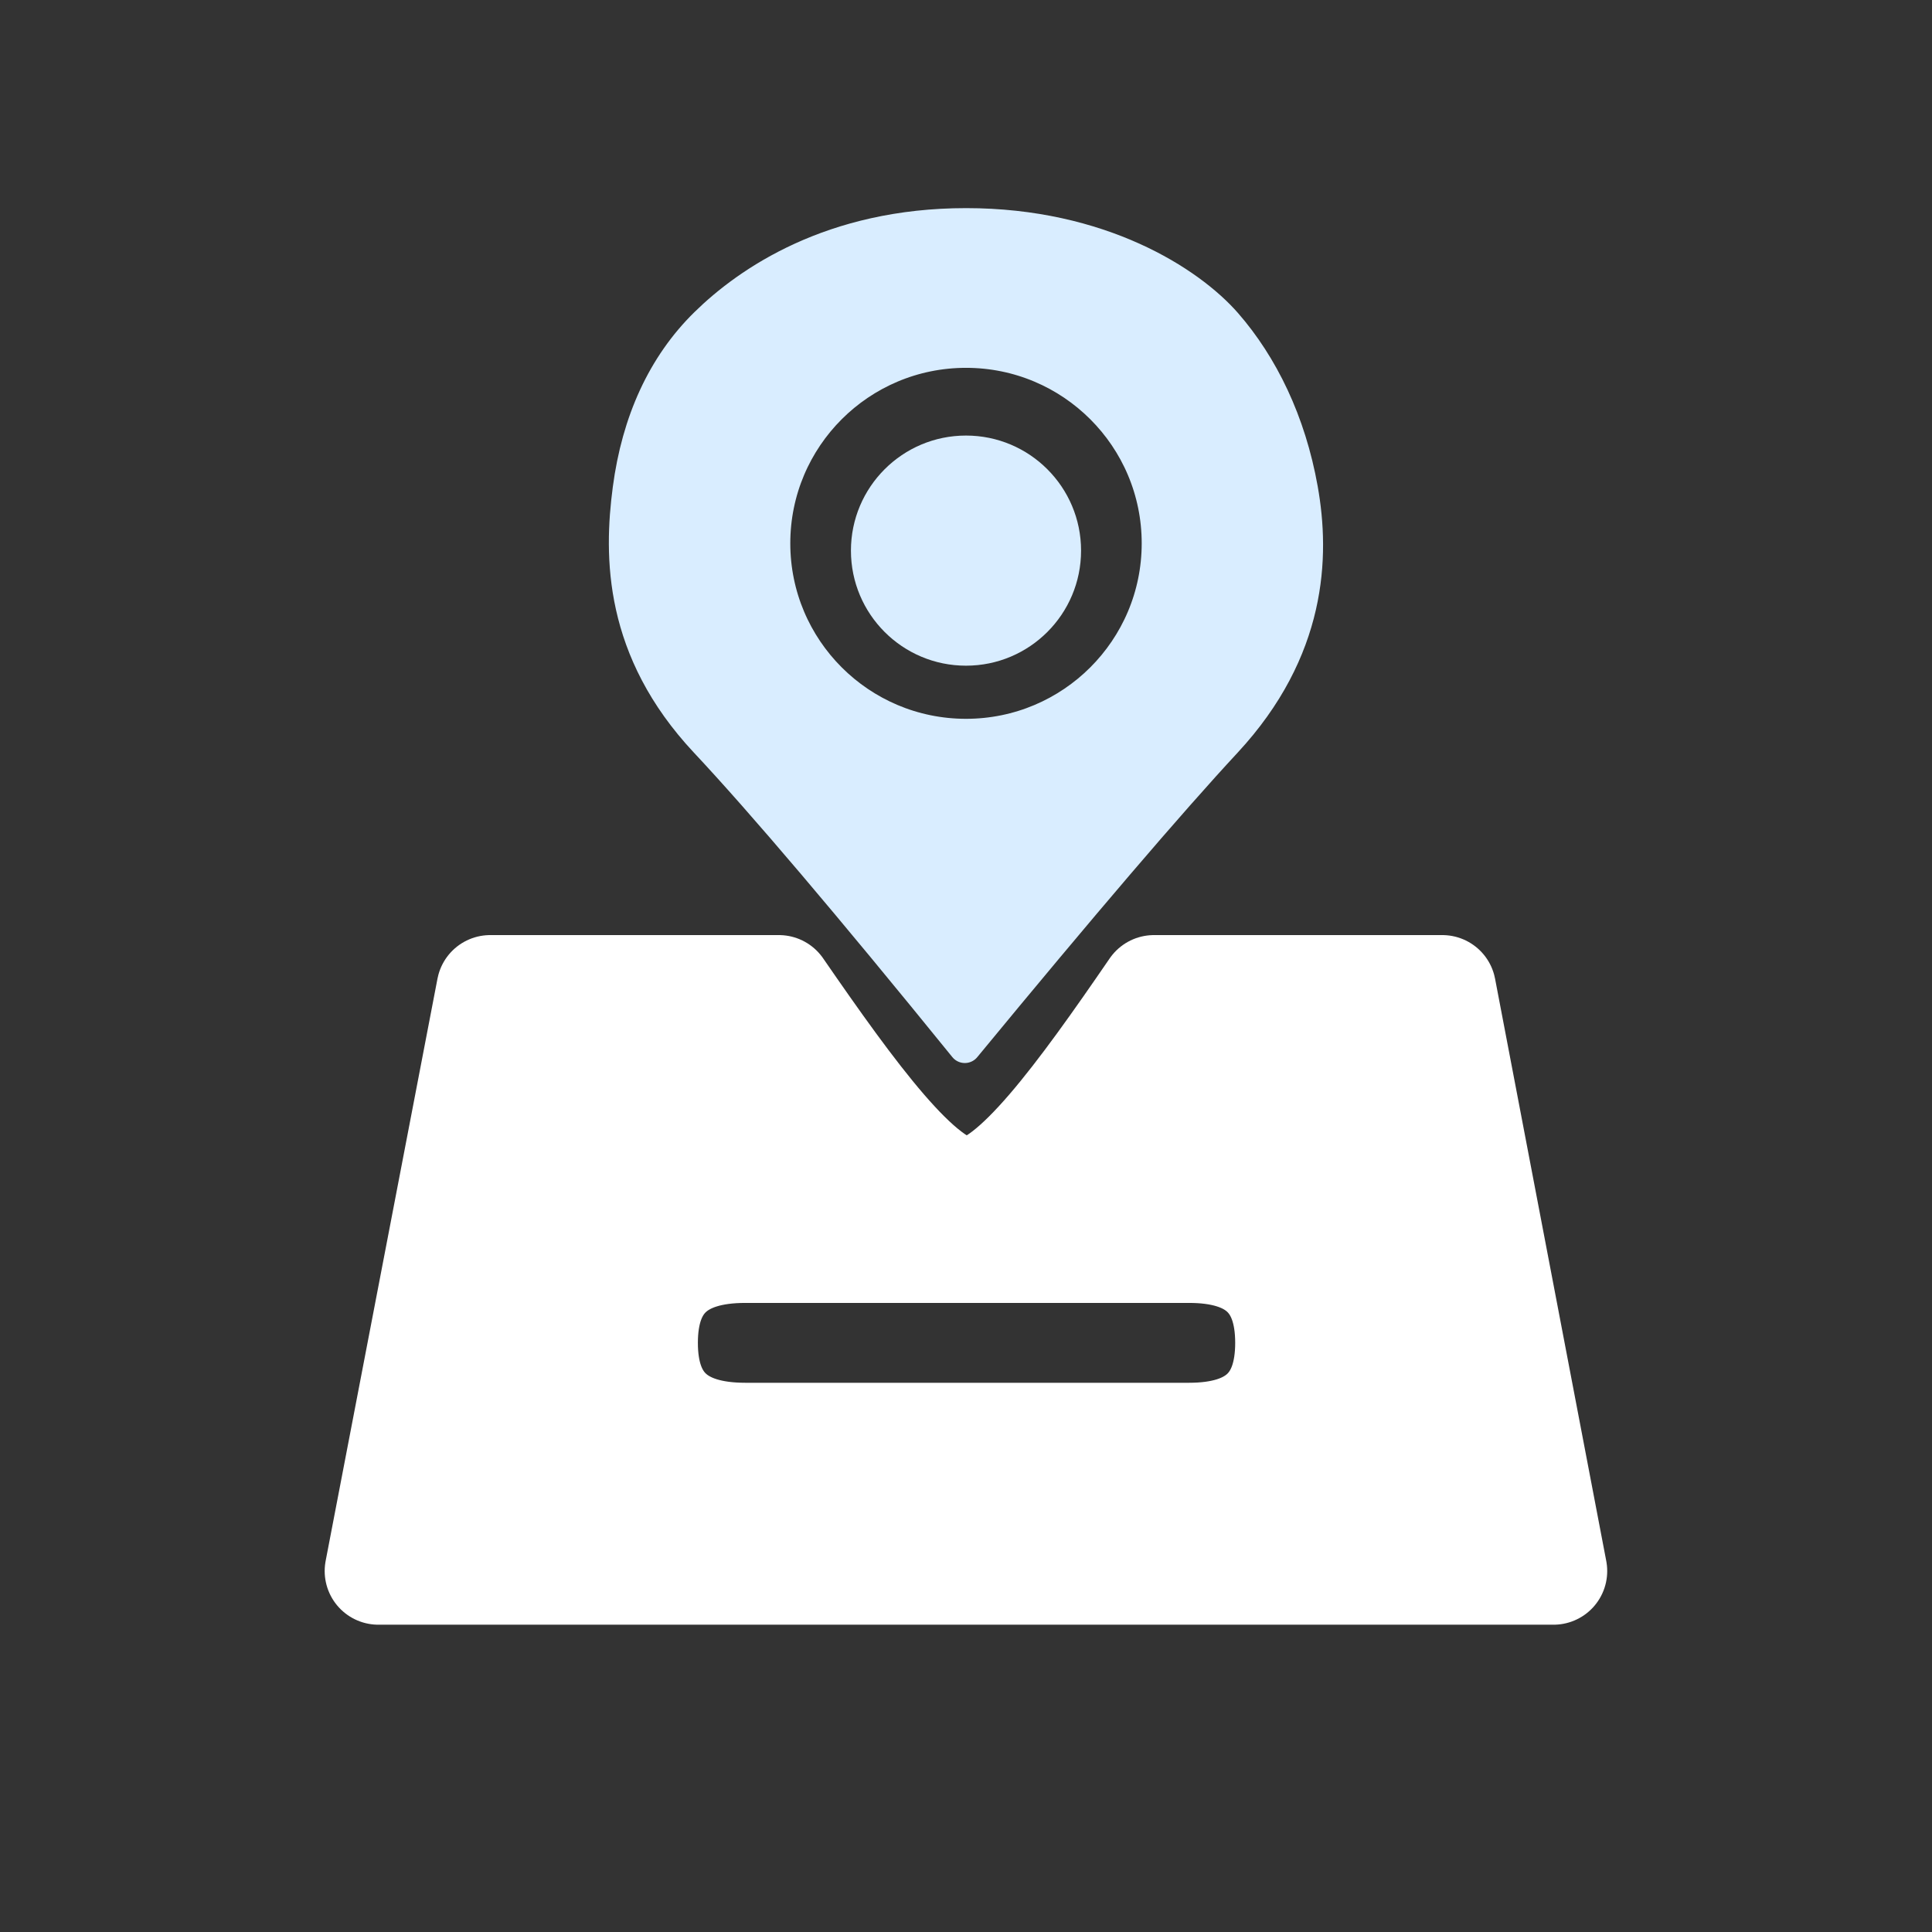 <?xml version="1.0" encoding="UTF-8"?>
<svg width="18px" height="18px" viewBox="0 0 18 18" version="1.1" xmlns="http://www.w3.org/2000/svg" xmlns:xlink="http://www.w3.org/1999/xlink">
    <rect x="0" y="0" width="18" height="18" fill="#333333" stroke="none"/>
    <title>地图服务</title>
    <g id="控件" stroke="none" stroke-width="1" fill="none" fill-rule="evenodd">
        <g id="地图服务" transform="translate(3.525, 2.089)">
            <path d="M3.732,7.123 C4.41,8.106 5.063,9.006 5.482,9.006 C5.901,9.006 6.552,8.106 7.226,7.123 L9.913,7.123 L10.949,12.548 L0,12.548 L1.042,7.123 L3.732,7.123 Z M7.553,9.55 L3.419,9.55 C2.791,9.55 2.477,9.841 2.477,10.422 C2.477,11.003 2.791,11.294 3.419,11.294 L7.553,11.294 C8.173,11.294 8.483,11.003 8.483,10.422 C8.483,9.841 8.173,9.55 7.553,9.55 Z" id="形状结合" stroke="#FFFFFF" fill="#FFFFFF" stroke-linejoin="round"></path>
            <path d="M5.476,0 C6.728,0 7.558,0.539 7.897,0.927 C8.235,1.315 8.492,1.839 8.604,2.468 C8.716,3.096 8.686,3.968 7.897,4.82 C7.37,5.388 6.559,6.336 5.464,7.665 C4.386,6.336 3.581,5.388 3.049,4.82 C2.251,3.968 2.25,3.096 2.333,2.468 C2.416,1.839 2.654,1.315 3.049,0.927 C3.444,0.539 4.224,0 5.476,0 Z M5.475,1.188 C4.488,1.188 3.688,1.987 3.688,2.973 C3.688,3.959 4.488,4.758 5.475,4.758 C6.462,4.758 7.262,3.959 7.262,2.973 C7.262,1.987 6.462,1.188 5.475,1.188 Z" id="形状结合" stroke="#D9EDFF" stroke-width="0.3" fill="#D9EDFF" stroke-linejoin="round"></path>
            <circle id="椭圆形" fill="#D9EDFF" cx="5.475" cy="3.041" r="1.072"></circle>
        </g>
    </g>
</svg>